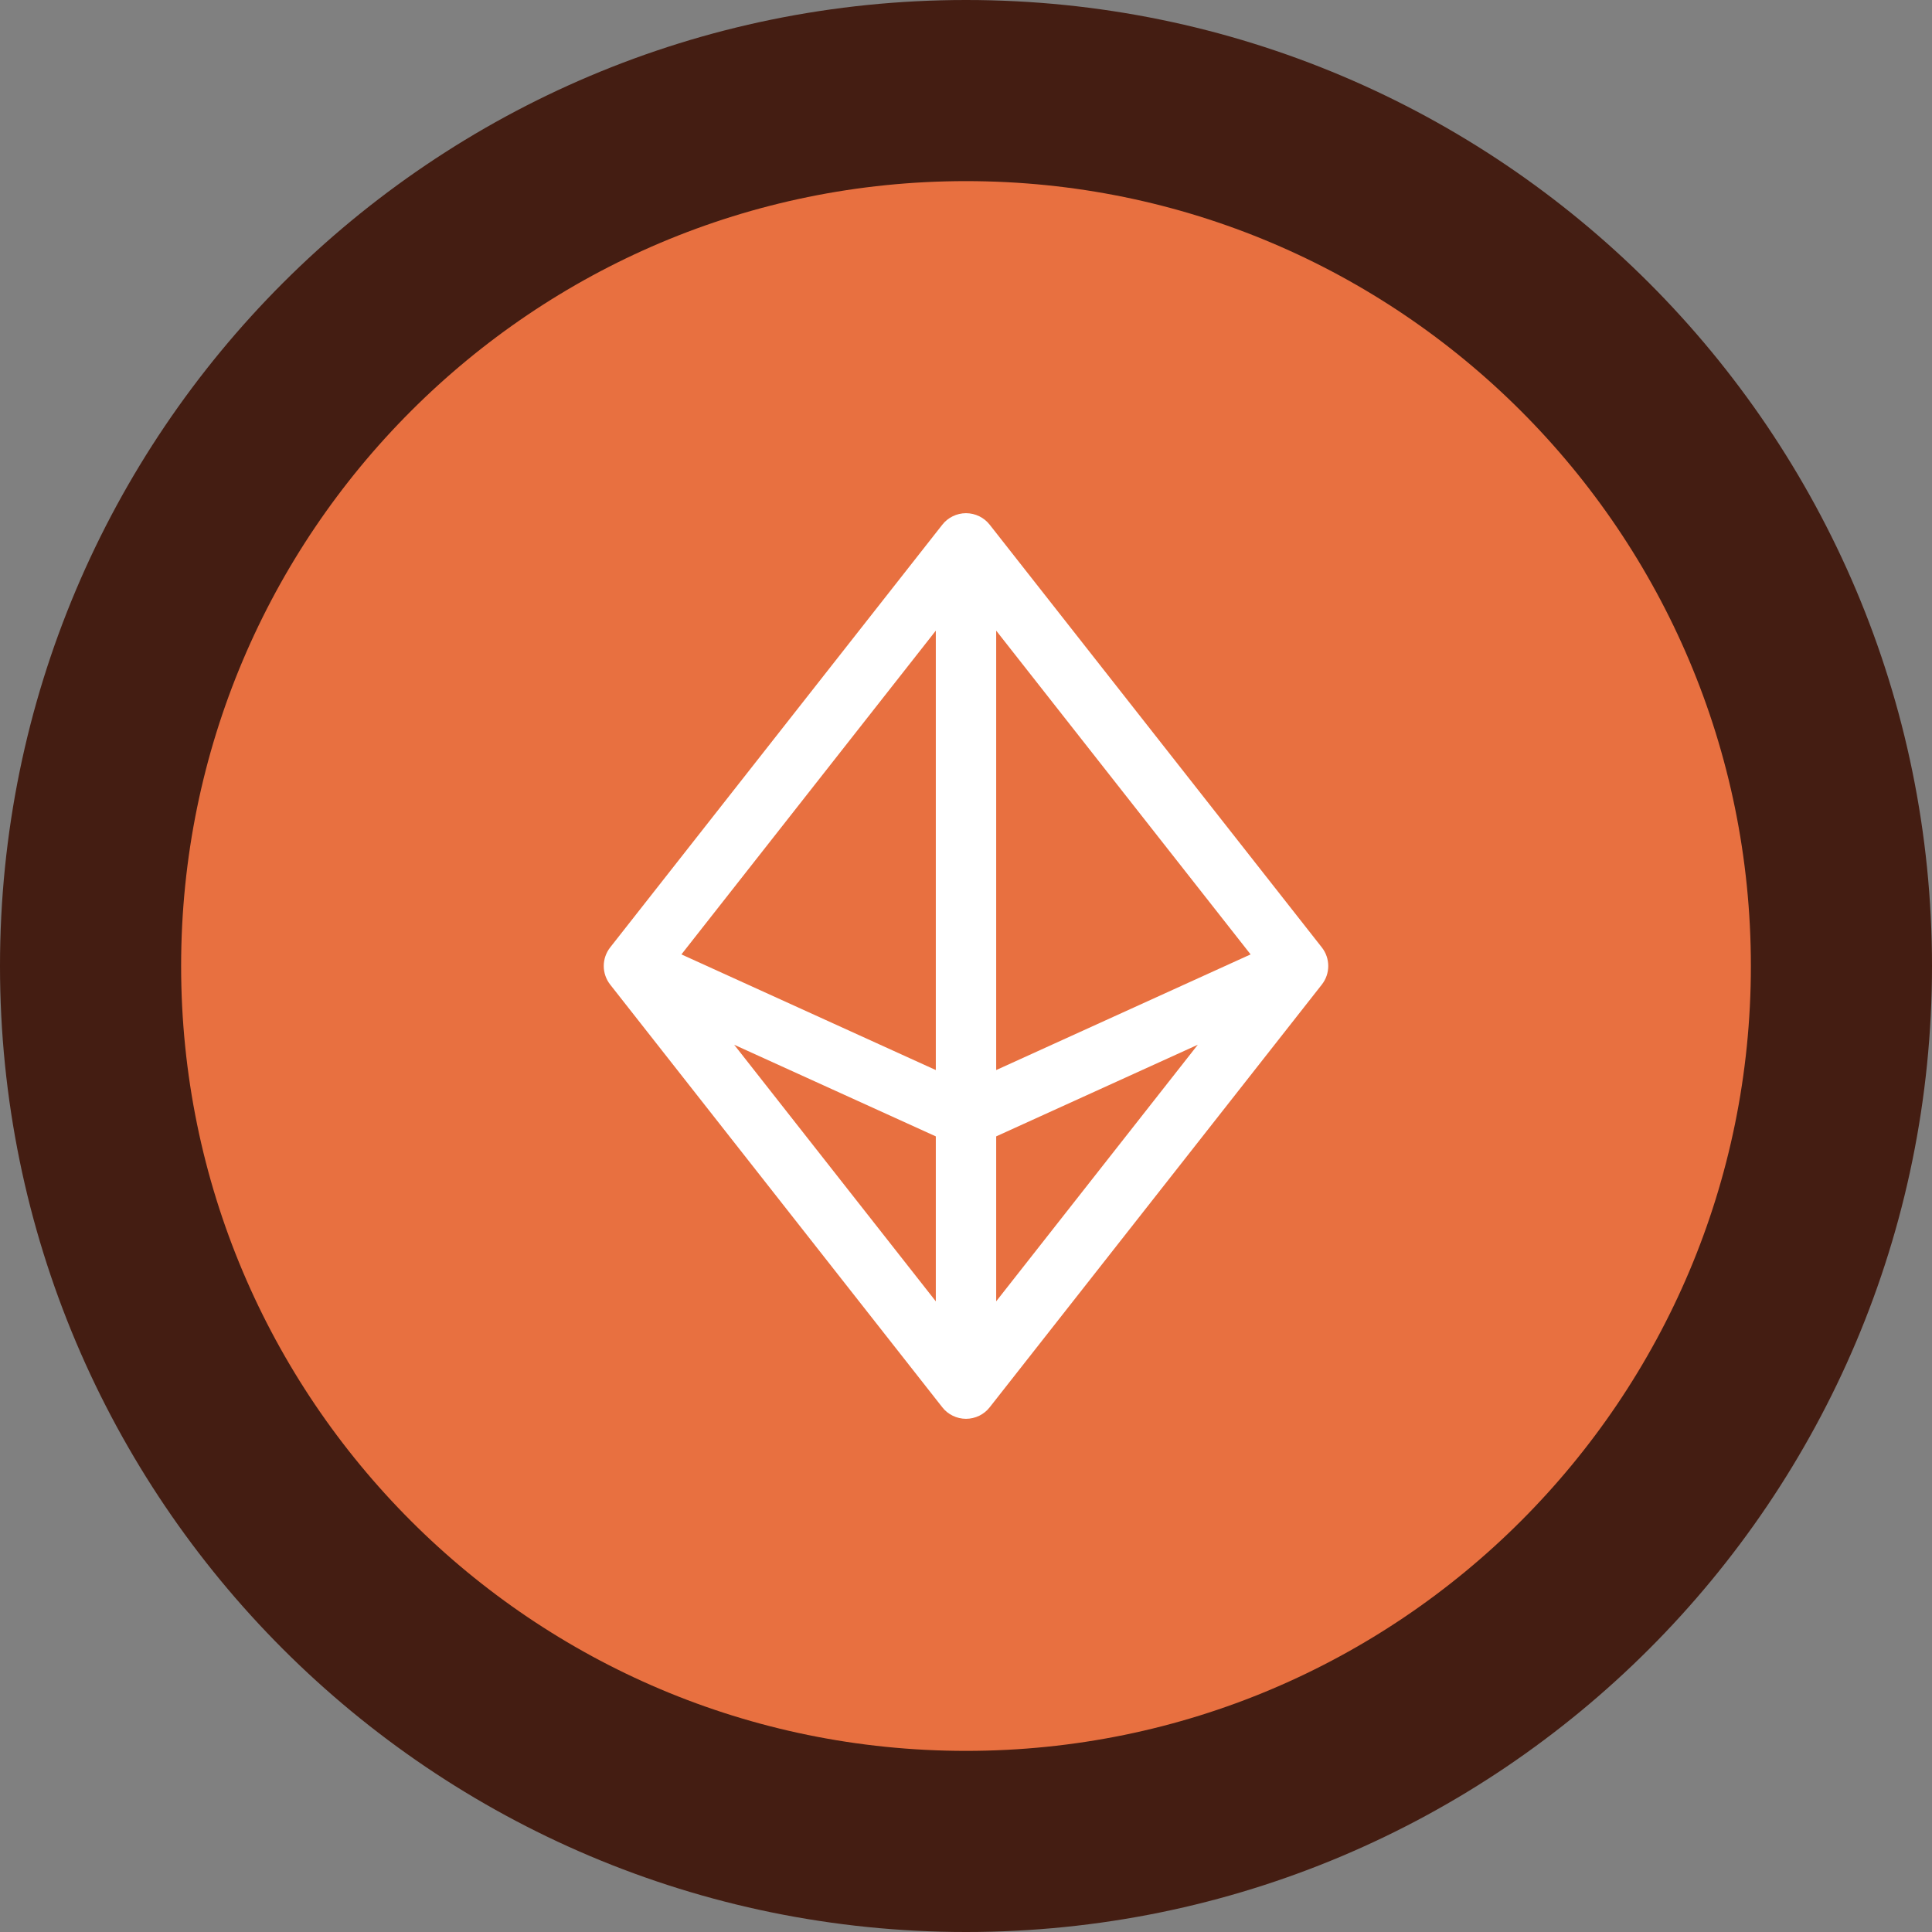 <svg width="64" height="64" viewBox="0 0 64 64" fill="none" xmlns="http://www.w3.org/2000/svg">
<rect x="0" y="0" width="64" height="64" fill="#808080" stroke="none"/>
<path d="M3 32C3 15.984 15.984 3 32 3C48.016 3 61 15.984 61 32C61 48.016 48.016 61 32 61C15.984 61 3 48.016 3 32Z" fill="#E87040"/>
<path d="M3 32C3 15.984 15.984 3 32 3C48.016 3 61 15.984 61 32C61 48.016 48.016 61 32 61C15.984 61 3 48.016 3 32Z" stroke="#441D12" stroke-width="6"/>
<path d="M43.786 31.383L32.786 17.383C32.693 17.263 32.573 17.167 32.437 17.101C32.301 17.035 32.151 17 32 17C31.849 17 31.699 17.035 31.563 17.101C31.427 17.167 31.307 17.263 31.214 17.383L20.214 31.383C20.076 31.559 20 31.776 20 32C20 32.224 20.076 32.441 20.214 32.617L31.214 46.617C31.307 46.737 31.427 46.833 31.563 46.899C31.699 46.965 31.849 47 32 47C32.151 47 32.301 46.965 32.437 46.899C32.573 46.833 32.693 46.737 32.786 46.617L43.786 32.617C43.925 32.441 44 32.224 44 32C44 31.776 43.925 31.559 43.786 31.383ZM33 20.891L41.428 31.616L33 35.447V20.891ZM31 35.447L22.573 31.616L31 20.891V35.447ZM31 37.644V43.109L24.321 34.609L31 37.644ZM33 37.644L39.679 34.608L33 43.108V37.644Z" fill="white"/>
</svg>
